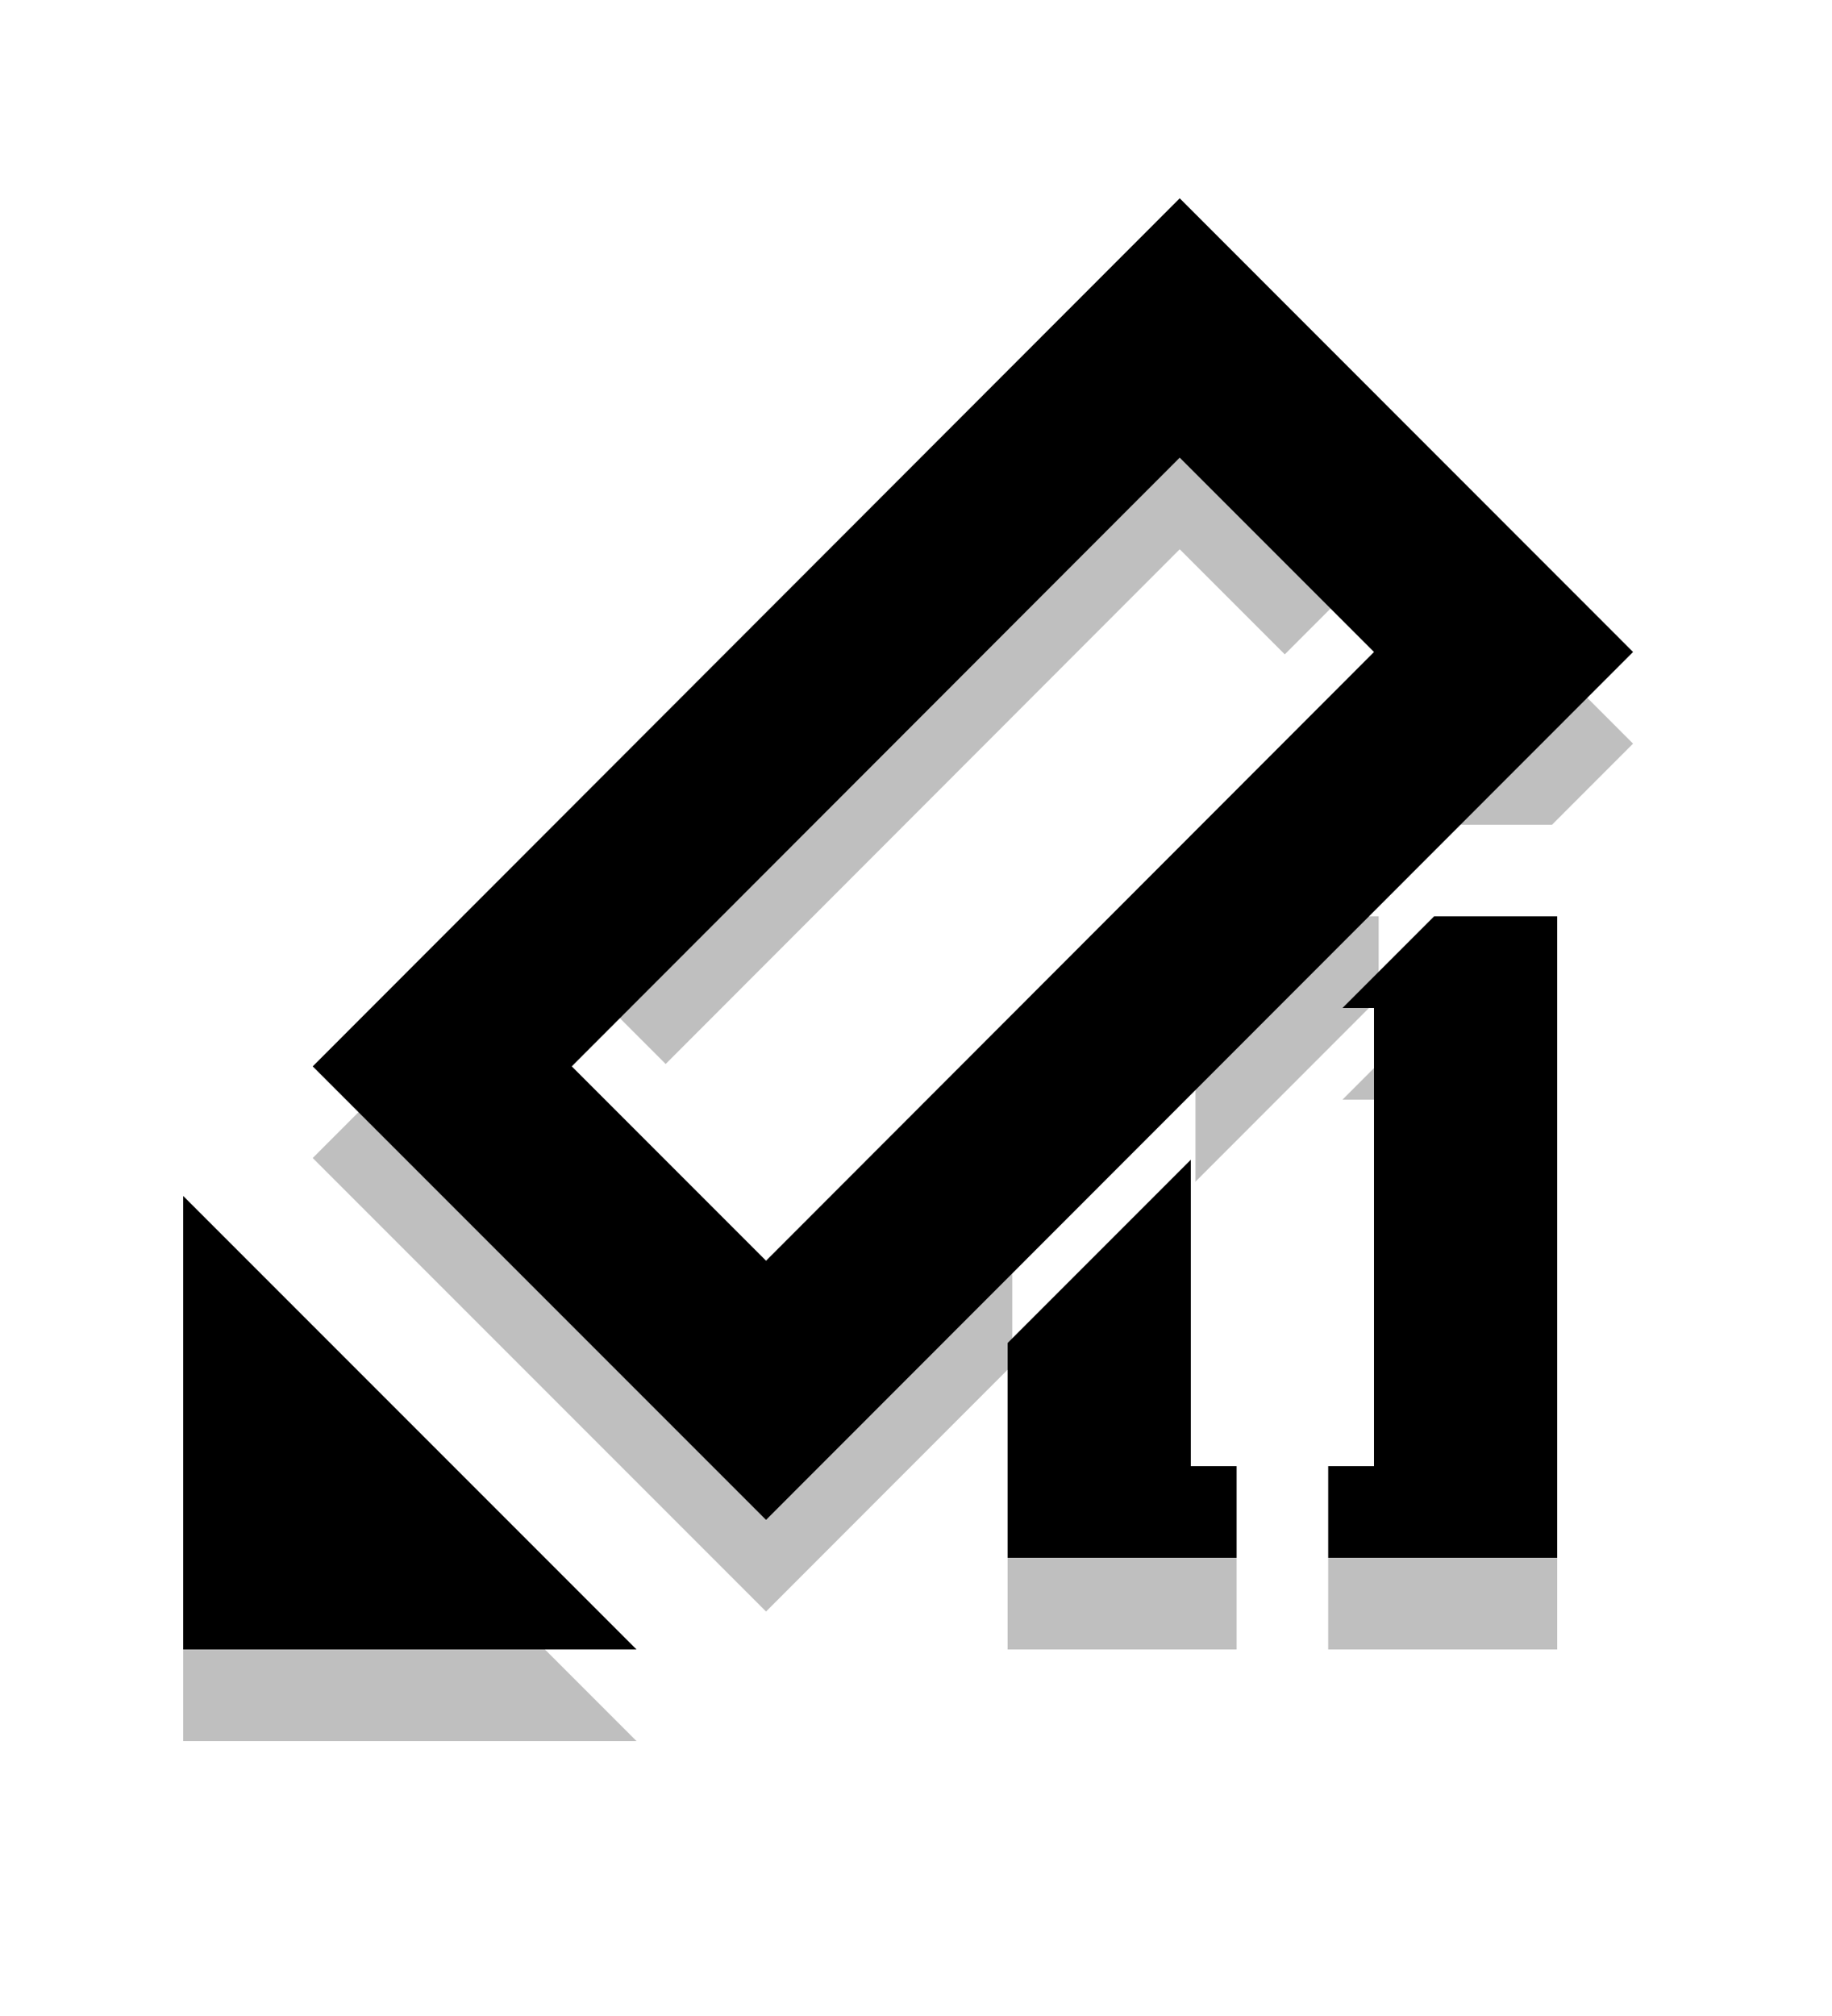 <?xml version="1.0" encoding="UTF-8"?>
<svg width="20" height="22" version="1.1" xmlns="http://www.w3.org/2000/svg" xmlns:cc="http://creativecommons.org/ns#" xmlns:dc="http://purl.org/dc/elements/1.1/" xmlns:rdf="http://www.w3.org/1999/02/22-rdf-syntax-ns#">
 <defs>
  <filter id="filter871" x="-.108" y="-.108" width="1.216" height="1.216" color-interpolation-filters="sRGB">
   <feGaussianBlur stdDeviation="0.712"/>
  </filter>
 </defs>
 <path d="m12.879 3.164-9.465 9.473 4.949 4.949 9.465-9.471zm0 2.83 2.121 2.121-6.637 6.643-2.121-2.121zm2.777 5.006-1 1h0.344v5h-0.5v1h2.5v-7zm-2.656 2.656-2 2v2.344h2.5v-1h-0.5zm-11 0.395v4.949h4.949z" filter="url(#filter871)" opacity=".5"/>
 <path d="m12.93 1.164-9.465 9.473 4.949 4.949 9.465-9.471zm0 2.83 2.121 2.121-6.637 6.643-2.121-2.121zm2.777 5.006-1 1h0.344v5h-0.5v1h2.5v-7zm-2.656 2.656-2 2v2.344h2.5v-1h-0.5zm-11 0.395v4.949h4.949z" fill="#fff"/>
 <path d="m12.879 2.164-9.465 9.473 4.949 4.949 9.465-9.471zm0 2.83 2.121 2.121-6.637 6.643-2.121-2.121zm2.777 5.006-1 1h0.344v5h-0.5v1h2.5v-7h-1.344zm-2.656 2.656-2 2v2.344h2.5v-1h-0.5zm-11 0.395v4.949h4.949z"/>
</svg>
